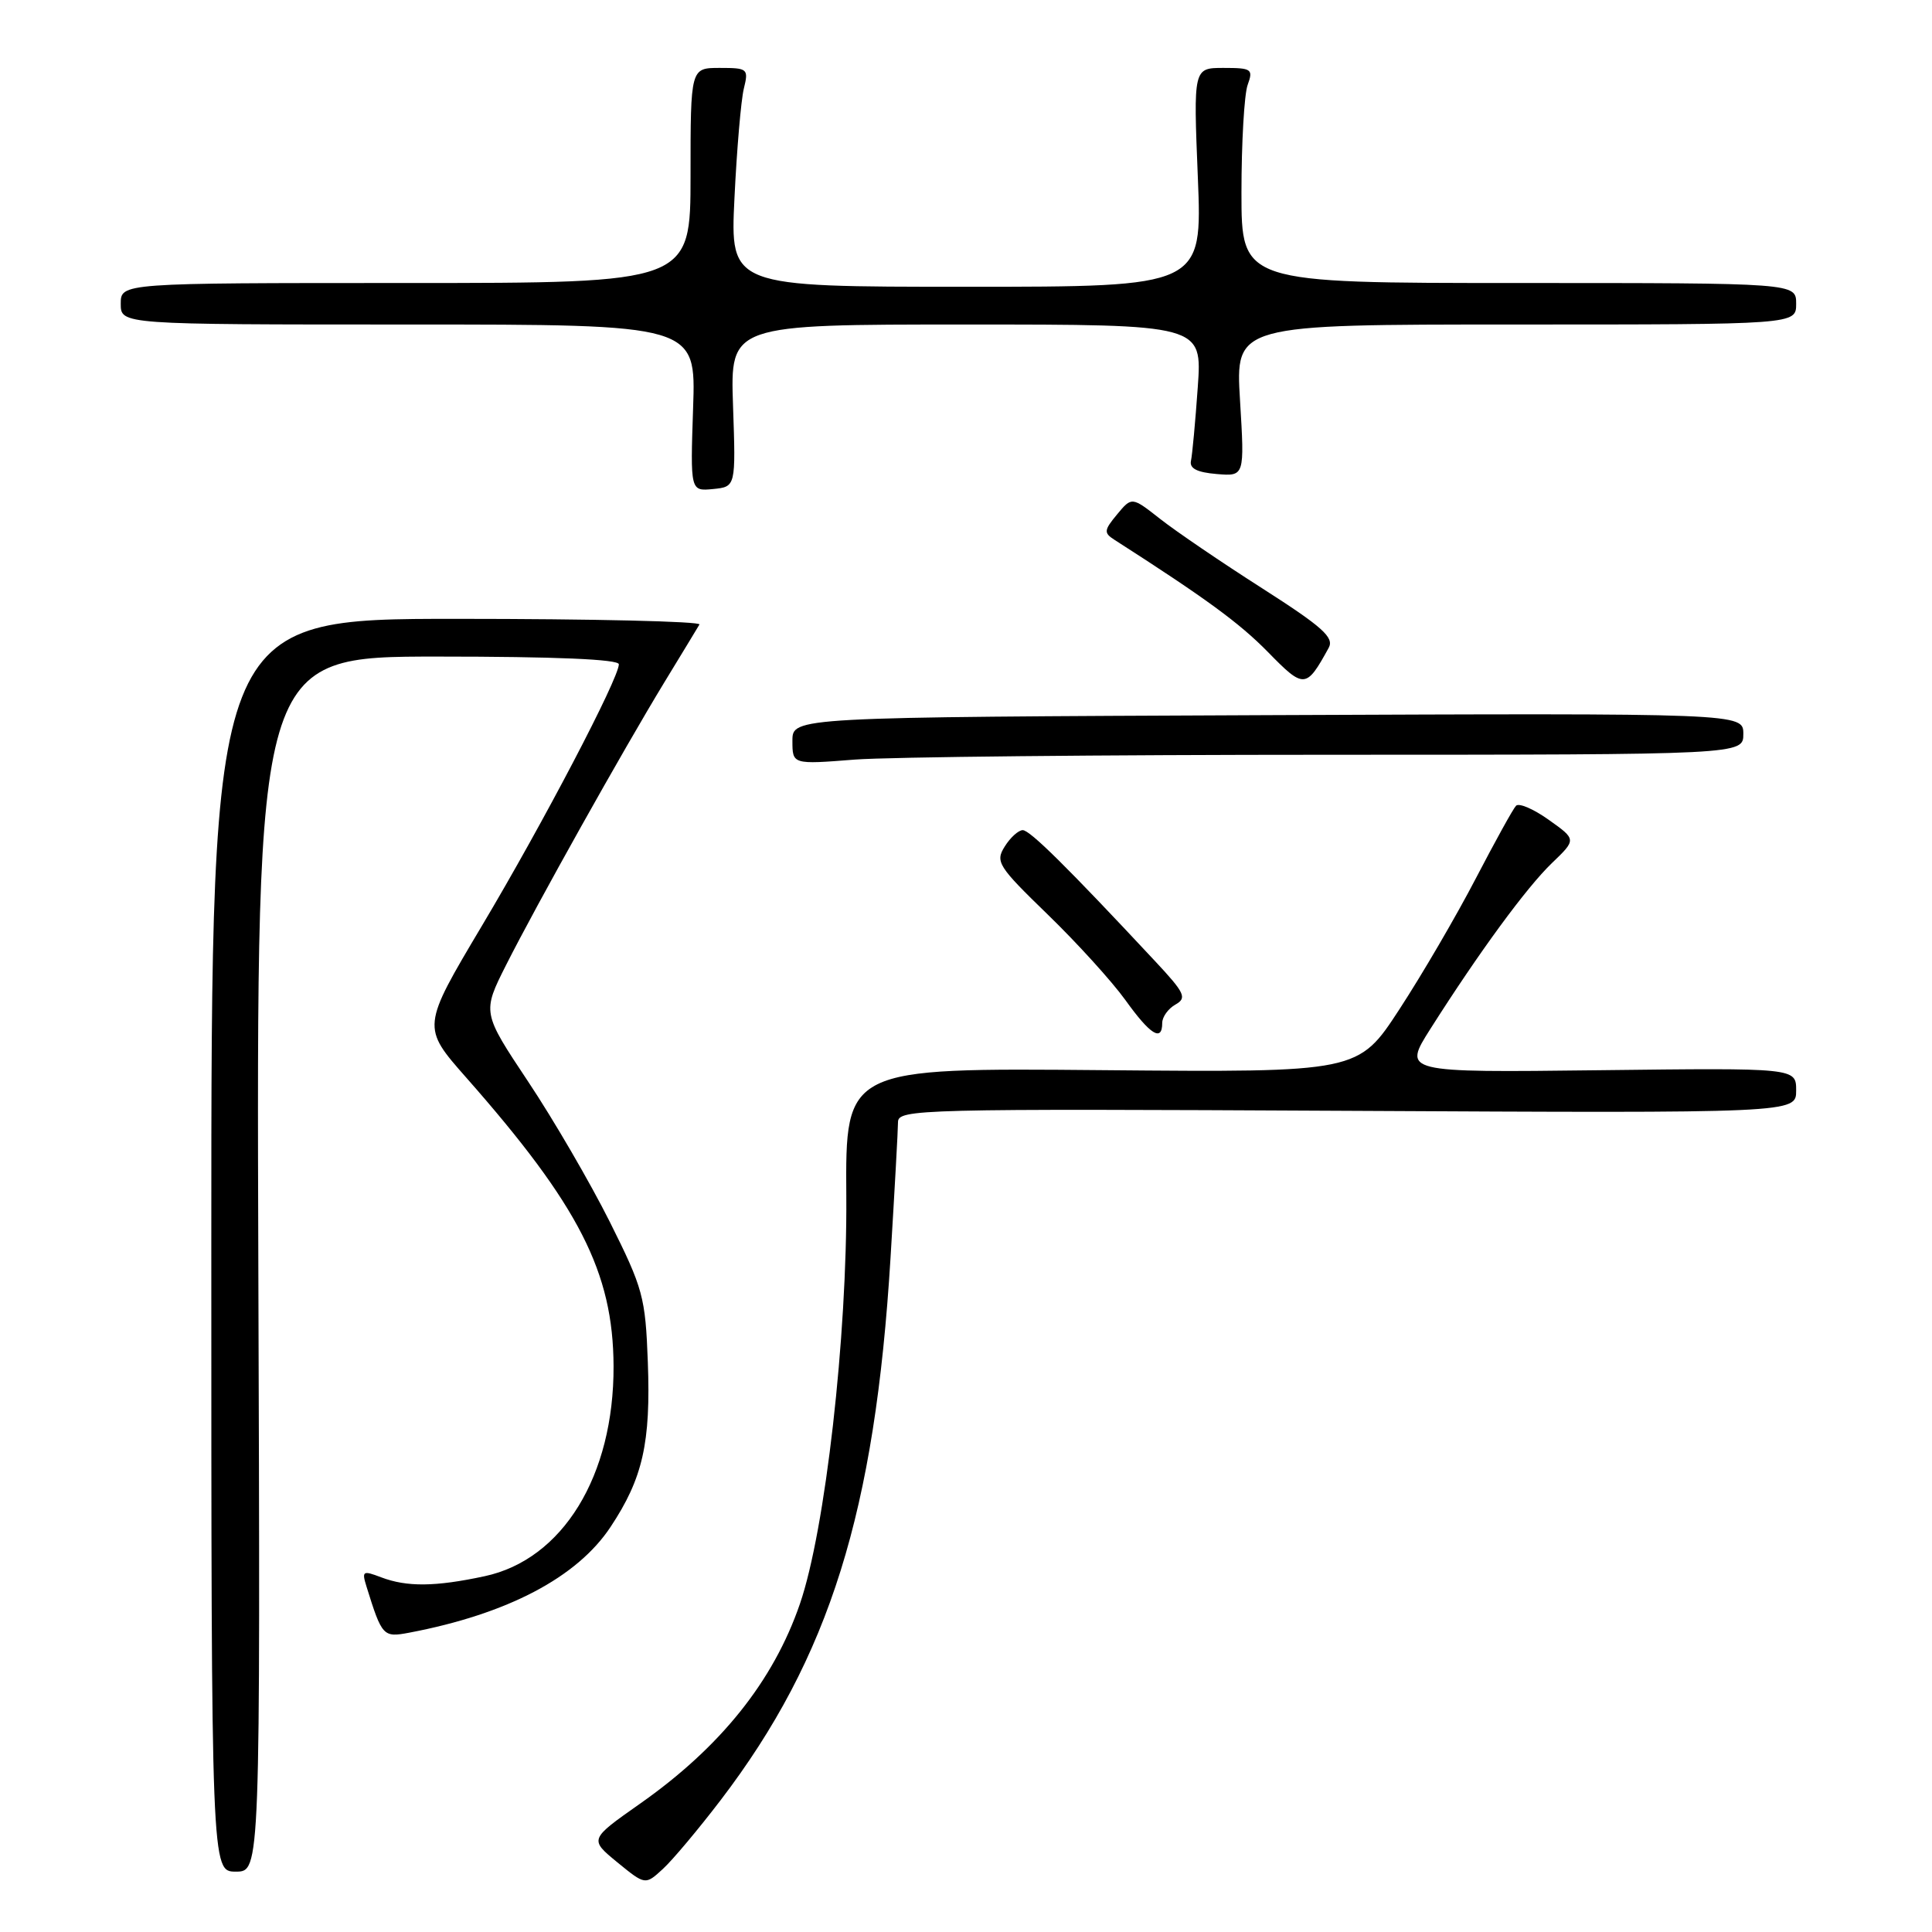 <?xml version="1.0" encoding="UTF-8" standalone="no"?>
<!DOCTYPE svg PUBLIC "-//W3C//DTD SVG 1.1//EN" "http://www.w3.org/Graphics/SVG/1.1/DTD/svg11.dtd" >
<svg xmlns="http://www.w3.org/2000/svg" xmlns:xlink="http://www.w3.org/1999/xlink" version="1.1" viewBox="0 0 256 256">
 <g >
 <path fill="currentColor"
d=" M 95.51 238.50 C 109.91 219.62 115.95 200.33 118.00 166.66 C 118.54 157.77 118.99 149.69 118.99 148.69 C 119.00 146.97 121.67 146.90 178.50 147.19 C 238.00 147.50 238.00 147.50 238.00 144.50 C 238.00 141.50 238.00 141.50 211.93 141.81 C 185.86 142.12 185.86 142.12 189.55 136.31 C 196.00 126.15 202.27 117.60 205.63 114.37 C 208.89 111.24 208.89 111.24 205.23 108.64 C 203.22 107.20 201.26 106.36 200.88 106.77 C 200.49 107.17 198.10 111.51 195.54 116.42 C 192.99 121.33 188.45 129.11 185.44 133.72 C 179.98 142.10 179.98 142.10 146.00 141.80 C 112.02 141.50 112.02 141.50 112.14 158.50 C 112.27 177.09 109.35 202.77 105.99 212.53 C 102.47 222.77 95.47 231.51 84.79 239.01 C 78.09 243.72 78.09 243.72 81.79 246.76 C 85.50 249.79 85.50 249.79 87.83 247.65 C 89.12 246.47 92.57 242.35 95.51 238.50 Z  M 34.23 167.50 C 33.97 87.00 33.97 87.00 57.98 87.00 C 73.61 87.00 82.00 87.36 82.00 88.02 C 82.00 89.89 71.97 109.06 63.87 122.65 C 55.87 136.09 55.87 136.09 61.78 142.79 C 76.74 159.76 81.24 168.58 81.30 181.00 C 81.36 195.56 74.56 206.65 64.20 208.86 C 57.67 210.26 53.92 210.30 50.50 209.00 C 48.06 208.07 47.92 208.16 48.57 210.25 C 50.62 216.83 50.77 216.99 54.22 216.34 C 67.23 213.87 76.47 209.02 80.90 202.33 C 85.18 195.88 86.24 191.18 85.84 180.46 C 85.52 171.86 85.21 170.73 80.80 161.90 C 78.21 156.73 73.35 148.37 69.99 143.33 C 63.89 134.16 63.89 134.16 67.08 127.83 C 71.12 119.83 82.53 99.45 88.03 90.41 C 90.35 86.61 92.44 83.16 92.68 82.75 C 92.92 82.34 78.47 82.00 60.56 82.00 C 28.00 82.00 28.00 82.00 28.00 165.00 C 28.00 248.00 28.00 248.00 31.25 248.00 C 34.50 248.00 34.50 248.00 34.23 167.50 Z  M 154.00 135.55 C 154.00 134.75 154.79 133.65 155.75 133.11 C 157.31 132.23 157.01 131.59 153.01 127.31 C 141.37 114.84 136.47 110.00 135.52 110.00 C 134.95 110.00 133.87 110.98 133.13 112.17 C 131.86 114.19 132.24 114.79 138.82 121.17 C 142.70 124.93 147.33 130.03 149.11 132.50 C 152.42 137.12 154.00 138.10 154.00 135.55 Z  M 176.25 100.01 C 231.00 100.00 231.00 100.00 231.00 97.25 C 231.00 94.50 231.00 94.50 168.00 94.76 C 105.00 95.03 105.00 95.03 105.00 98.16 C 105.00 101.30 105.00 101.30 113.25 100.65 C 117.79 100.30 146.14 100.01 176.25 100.01 Z  M 176.06 85.84 C 176.81 84.47 175.26 83.08 167.24 77.95 C 161.88 74.53 155.81 70.40 153.74 68.77 C 149.97 65.81 149.97 65.81 148.02 68.16 C 146.29 70.24 146.24 70.61 147.63 71.50 C 159.81 79.31 164.21 82.53 168.00 86.39 C 172.80 91.30 173.07 91.28 176.06 85.84 Z  M 97.13 53.75 C 96.76 43.00 96.76 43.00 128.03 43.00 C 159.30 43.00 159.30 43.00 158.71 51.31 C 158.39 55.89 157.98 60.28 157.81 61.06 C 157.59 62.07 158.61 62.59 161.21 62.81 C 164.92 63.12 164.92 63.12 164.31 53.06 C 163.70 43.00 163.70 43.00 200.85 43.00 C 238.00 43.00 238.00 43.00 238.00 40.25 C 238.00 37.50 238.00 37.50 201.25 37.50 C 164.50 37.50 164.50 37.50 164.50 25.50 C 164.50 18.90 164.87 12.49 165.32 11.25 C 166.08 9.16 165.86 9.00 162.13 9.00 C 158.13 9.00 158.13 9.00 158.72 23.50 C 159.31 38.00 159.31 38.00 128.03 38.00 C 96.75 38.00 96.75 38.00 97.32 26.25 C 97.63 19.79 98.19 13.26 98.56 11.75 C 99.21 9.11 99.08 9.00 95.37 9.00 C 91.50 9.00 91.50 9.00 91.50 23.25 C 91.50 37.50 91.50 37.50 53.75 37.50 C 16.00 37.50 16.00 37.50 16.00 40.25 C 16.00 43.00 16.00 43.00 54.11 43.00 C 92.22 43.00 92.22 43.00 91.84 54.05 C 91.47 65.09 91.47 65.09 94.48 64.80 C 97.50 64.50 97.50 64.50 97.13 53.75 Z "/>
</g>
</svg>